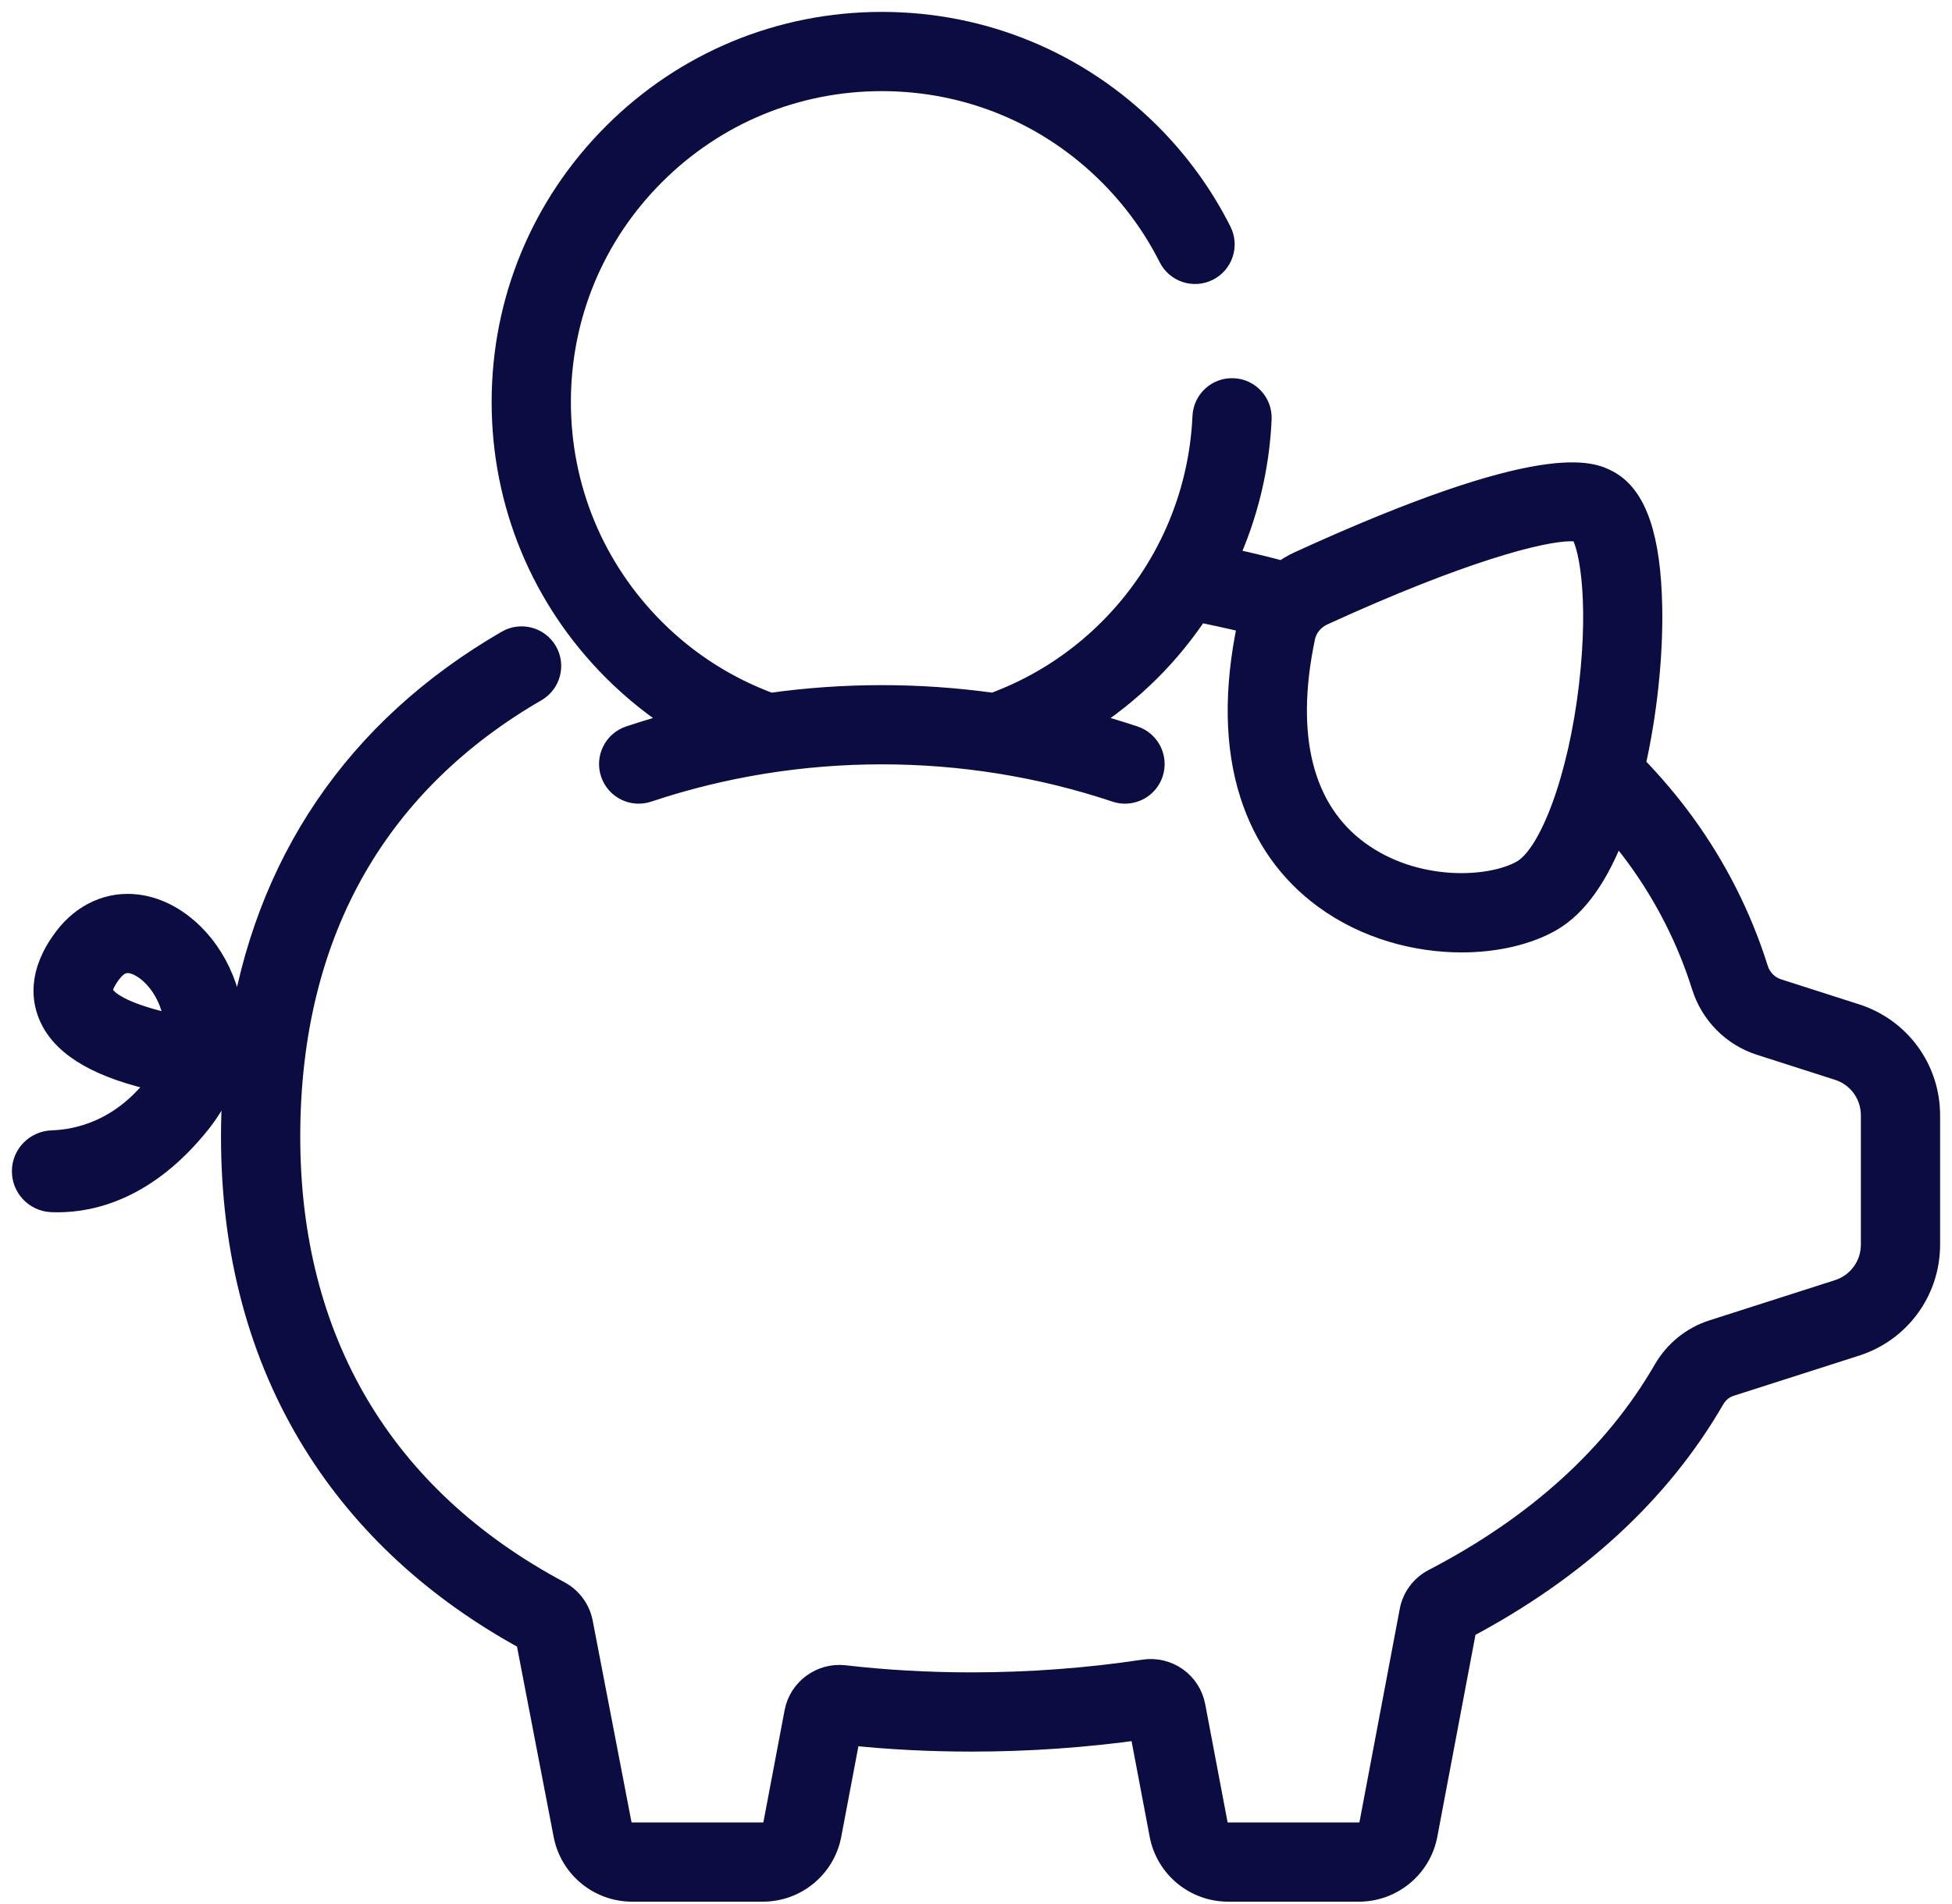 <svg width="82" height="80" viewBox="0 0 82 80" fill="none" xmlns="http://www.w3.org/2000/svg">
<path d="M77.944 42.674L74.668 41.624C74.248 41.49 73.917 41.155 73.783 40.728C73.092 38.532 72.05 36.471 70.685 34.601C70.063 33.749 69.371 32.935 68.616 32.16C69.099 30.039 69.362 27.639 69.328 25.566C69.279 22.599 68.686 20.859 67.516 20.246C66.885 19.916 64.967 18.911 54.581 23.665C54.335 23.778 54.105 23.916 53.893 24.075C53.193 23.887 52.477 23.713 51.757 23.557C51.67 23.538 51.581 23.521 51.494 23.503C52.335 21.664 52.827 19.667 52.919 17.606C52.948 16.964 52.45 16.419 51.808 16.391C51.167 16.359 50.621 16.859 50.593 17.502C50.441 20.891 49.035 24.08 46.634 26.481C45.2 27.916 43.52 28.958 41.73 29.614C38.625 29.178 35.463 29.178 32.358 29.614C30.568 28.958 28.889 27.916 27.454 26.481C24.892 23.919 23.482 20.514 23.482 16.891C23.482 13.268 24.892 9.863 27.454 7.301C30.016 4.739 33.422 3.329 37.044 3.329C40.667 3.329 44.072 4.739 46.634 7.301C47.663 8.33 48.514 9.505 49.162 10.792C49.452 11.367 50.152 11.598 50.726 11.308C51.3 11.019 51.531 10.319 51.242 9.745C50.482 8.236 49.486 6.86 48.281 5.654C45.279 2.653 41.289 1 37.044 1C32.8 1 28.809 2.653 25.808 5.654C22.806 8.656 21.153 12.646 21.153 16.891C21.153 21.136 22.806 25.126 25.808 28.128C26.673 28.993 27.615 29.738 28.612 30.362C28.612 30.362 28.612 30.361 28.613 30.361C27.889 30.549 27.17 30.761 26.46 30.998C25.85 31.202 25.521 31.862 25.725 32.472C25.928 33.082 26.588 33.411 27.198 33.207C33.547 31.084 40.541 31.084 46.891 33.207C47.013 33.248 47.137 33.267 47.26 33.267C47.747 33.267 48.201 32.959 48.364 32.472C48.568 31.862 48.239 31.202 47.629 30.998C46.918 30.761 46.2 30.549 45.476 30.361C45.476 30.361 45.477 30.362 45.477 30.362C46.473 29.738 47.415 28.993 48.281 28.128C49.047 27.362 49.723 26.525 50.31 25.636C50.631 25.699 50.949 25.764 51.263 25.832C51.681 25.923 52.098 26.02 52.51 26.123C52.497 26.173 52.484 26.224 52.473 26.275C51.905 28.97 51.942 31.353 52.583 33.358C53.158 35.16 54.197 36.62 55.67 37.698C57.406 38.968 59.502 39.517 61.401 39.517C62.83 39.517 64.147 39.206 65.115 38.658C66.209 38.038 67.126 36.732 67.852 34.771C68.187 35.163 68.505 35.564 68.805 35.974C70.02 37.639 70.948 39.474 71.562 41.427C71.923 42.574 72.818 43.477 73.957 43.842L77.234 44.892C78.094 45.167 78.672 45.959 78.672 46.862V52.295C78.672 53.198 78.094 53.989 77.234 54.265L71.955 55.956C71.11 56.227 70.395 56.807 69.942 57.591C67.868 61.175 64.607 64.142 60.249 66.408C59.745 66.67 59.397 67.138 59.292 67.694L57.601 76.647C57.554 76.894 57.338 77.073 57.087 77.073H51.589C51.338 77.073 51.122 76.894 51.075 76.647L50.138 71.699C49.954 70.725 49.041 70.079 48.058 70.228C45.69 70.586 43.249 70.767 40.805 70.767C38.987 70.767 37.192 70.666 35.469 70.466C34.517 70.356 33.63 71.005 33.452 71.945L32.562 76.647C32.515 76.894 32.299 77.073 32.048 77.073H26.55C26.299 77.073 26.083 76.894 26.035 76.643L24.407 68.187C24.302 67.642 23.96 67.179 23.468 66.916C16.039 62.95 12.113 56.324 12.113 47.756C12.113 43.426 13.06 39.598 14.928 36.377C16.671 33.371 19.217 30.885 22.495 28.989C23.051 28.667 23.241 27.955 22.919 27.398C22.598 26.842 21.886 26.652 21.329 26.973C14.973 30.65 11.139 36.323 10.084 43.527V43.527C9.972 43.517 9.859 43.507 9.748 43.496C9.768 42.718 9.627 41.934 9.321 41.173C8.646 39.494 7.258 38.282 5.786 38.086C4.626 37.93 3.522 38.423 2.756 39.435C1.645 40.903 1.826 42.064 2.174 42.78C2.76 43.988 4.268 44.843 6.769 45.38C6.7 45.483 6.625 45.587 6.542 45.691C5.064 47.544 3.322 47.954 2.192 47.993C1.53 48.015 1 48.547 1 49.209V49.215C1 49.868 1.515 50.401 2.168 50.431C2.252 50.434 2.339 50.436 2.43 50.436C3.861 50.436 6.157 49.909 8.363 47.143C8.711 46.706 8.995 46.245 9.213 45.77C9.432 45.794 9.644 45.816 9.846 45.834C9.846 45.834 9.846 45.834 9.846 45.833C9.806 46.464 9.784 47.104 9.784 47.756C9.784 52.604 10.94 56.926 13.219 60.604C15.321 63.995 18.33 66.771 22.165 68.859L23.748 77.08C24.003 78.425 25.181 79.401 26.55 79.401H32.048C33.417 79.401 34.595 78.425 34.849 77.08L35.654 72.829C37.325 73.006 39.056 73.096 40.805 73.096C43.205 73.096 45.602 72.928 47.938 72.598L48.787 77.08C49.041 78.425 50.22 79.401 51.588 79.401H57.086C58.455 79.401 59.634 78.425 59.888 77.08L61.535 68.362C66.186 65.903 69.692 62.672 71.957 58.757C72.121 58.475 72.372 58.268 72.665 58.174L77.944 56.483C79.772 55.897 81 54.214 81 52.295V46.861C81 44.942 79.772 43.26 77.944 42.674ZM66.825 28.837C66.377 32.669 65.174 35.947 63.967 36.632C62.594 37.409 59.424 37.559 57.045 35.819C54.662 34.076 53.869 30.942 54.751 26.755C54.751 26.755 54.751 26.755 54.751 26.755C54.84 26.334 55.139 25.971 55.55 25.782C61.379 23.114 64.74 22.242 65.988 22.242C66.176 22.242 66.317 22.261 66.41 22.298C66.785 22.698 67.277 24.97 66.825 28.837ZM4.269 41.763C4.148 41.515 4.433 41.078 4.613 40.84C4.899 40.462 5.162 40.385 5.361 40.385C5.403 40.385 5.442 40.389 5.478 40.393C6.014 40.465 6.764 41.054 7.161 42.042C7.255 42.274 7.376 42.659 7.405 43.139C5.793 42.806 4.541 42.324 4.269 41.763Z" fill="#0A0C42" stroke="#0A0C42"/>
</svg>
